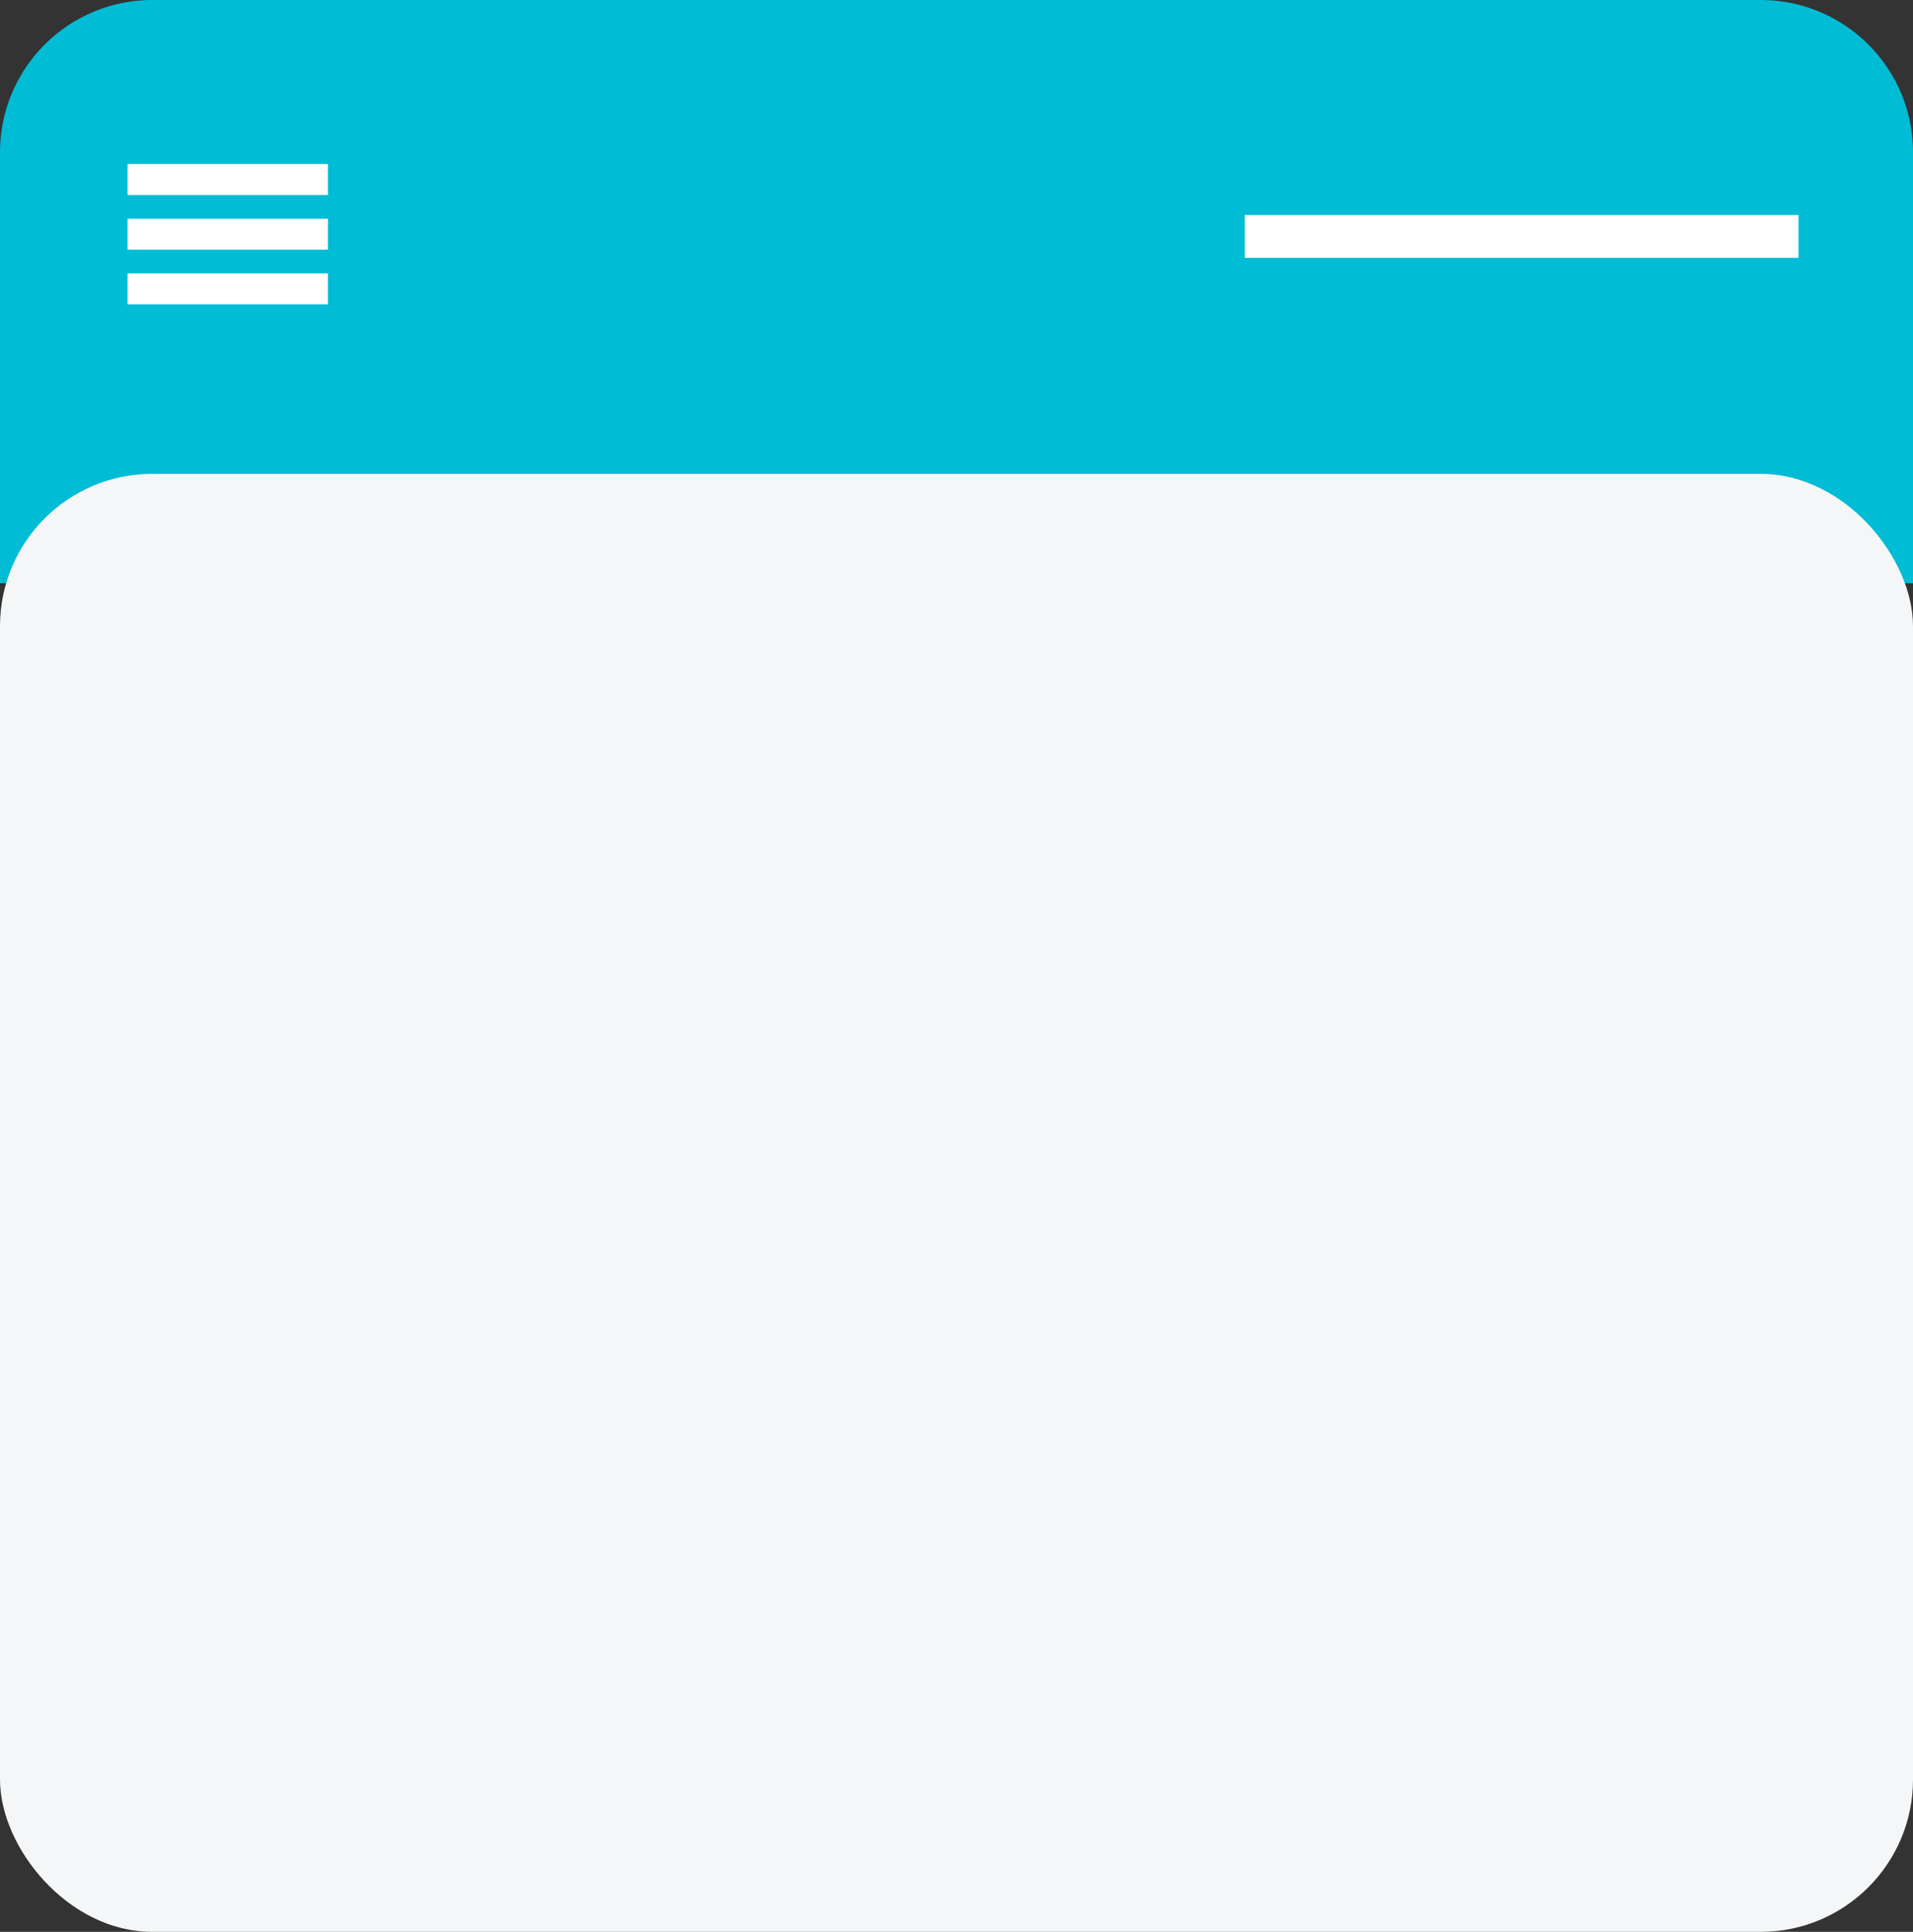 <svg width="105" height="106" viewBox="0 0 105 106" xmlns="http://www.w3.org/2000/svg"><rect x="0" y="0" width="105" height="106" fill="#333333" stroke="none"/><g fill="none" fill-rule="evenodd"><path d="M0 8.366A8.36 8.36 0 0 1 8.36 0h88.28A8.355 8.355 0 0 1 105 8.366V32H0V8.366z" fill="#00BCD4"/><path d="M69.499 12.969h28.04" stroke="#FFF" stroke-width="2.353" stroke-linecap="square"/><path d="M7 13.7h11V12H7v1.7zm0 3h11V15H7v1.7zM7 9v1.7h11V9H7z" fill="#FFF"/><rect fill="#F4F6F7" y="26" width="105" height="80" rx="8.36"/></g></svg>
